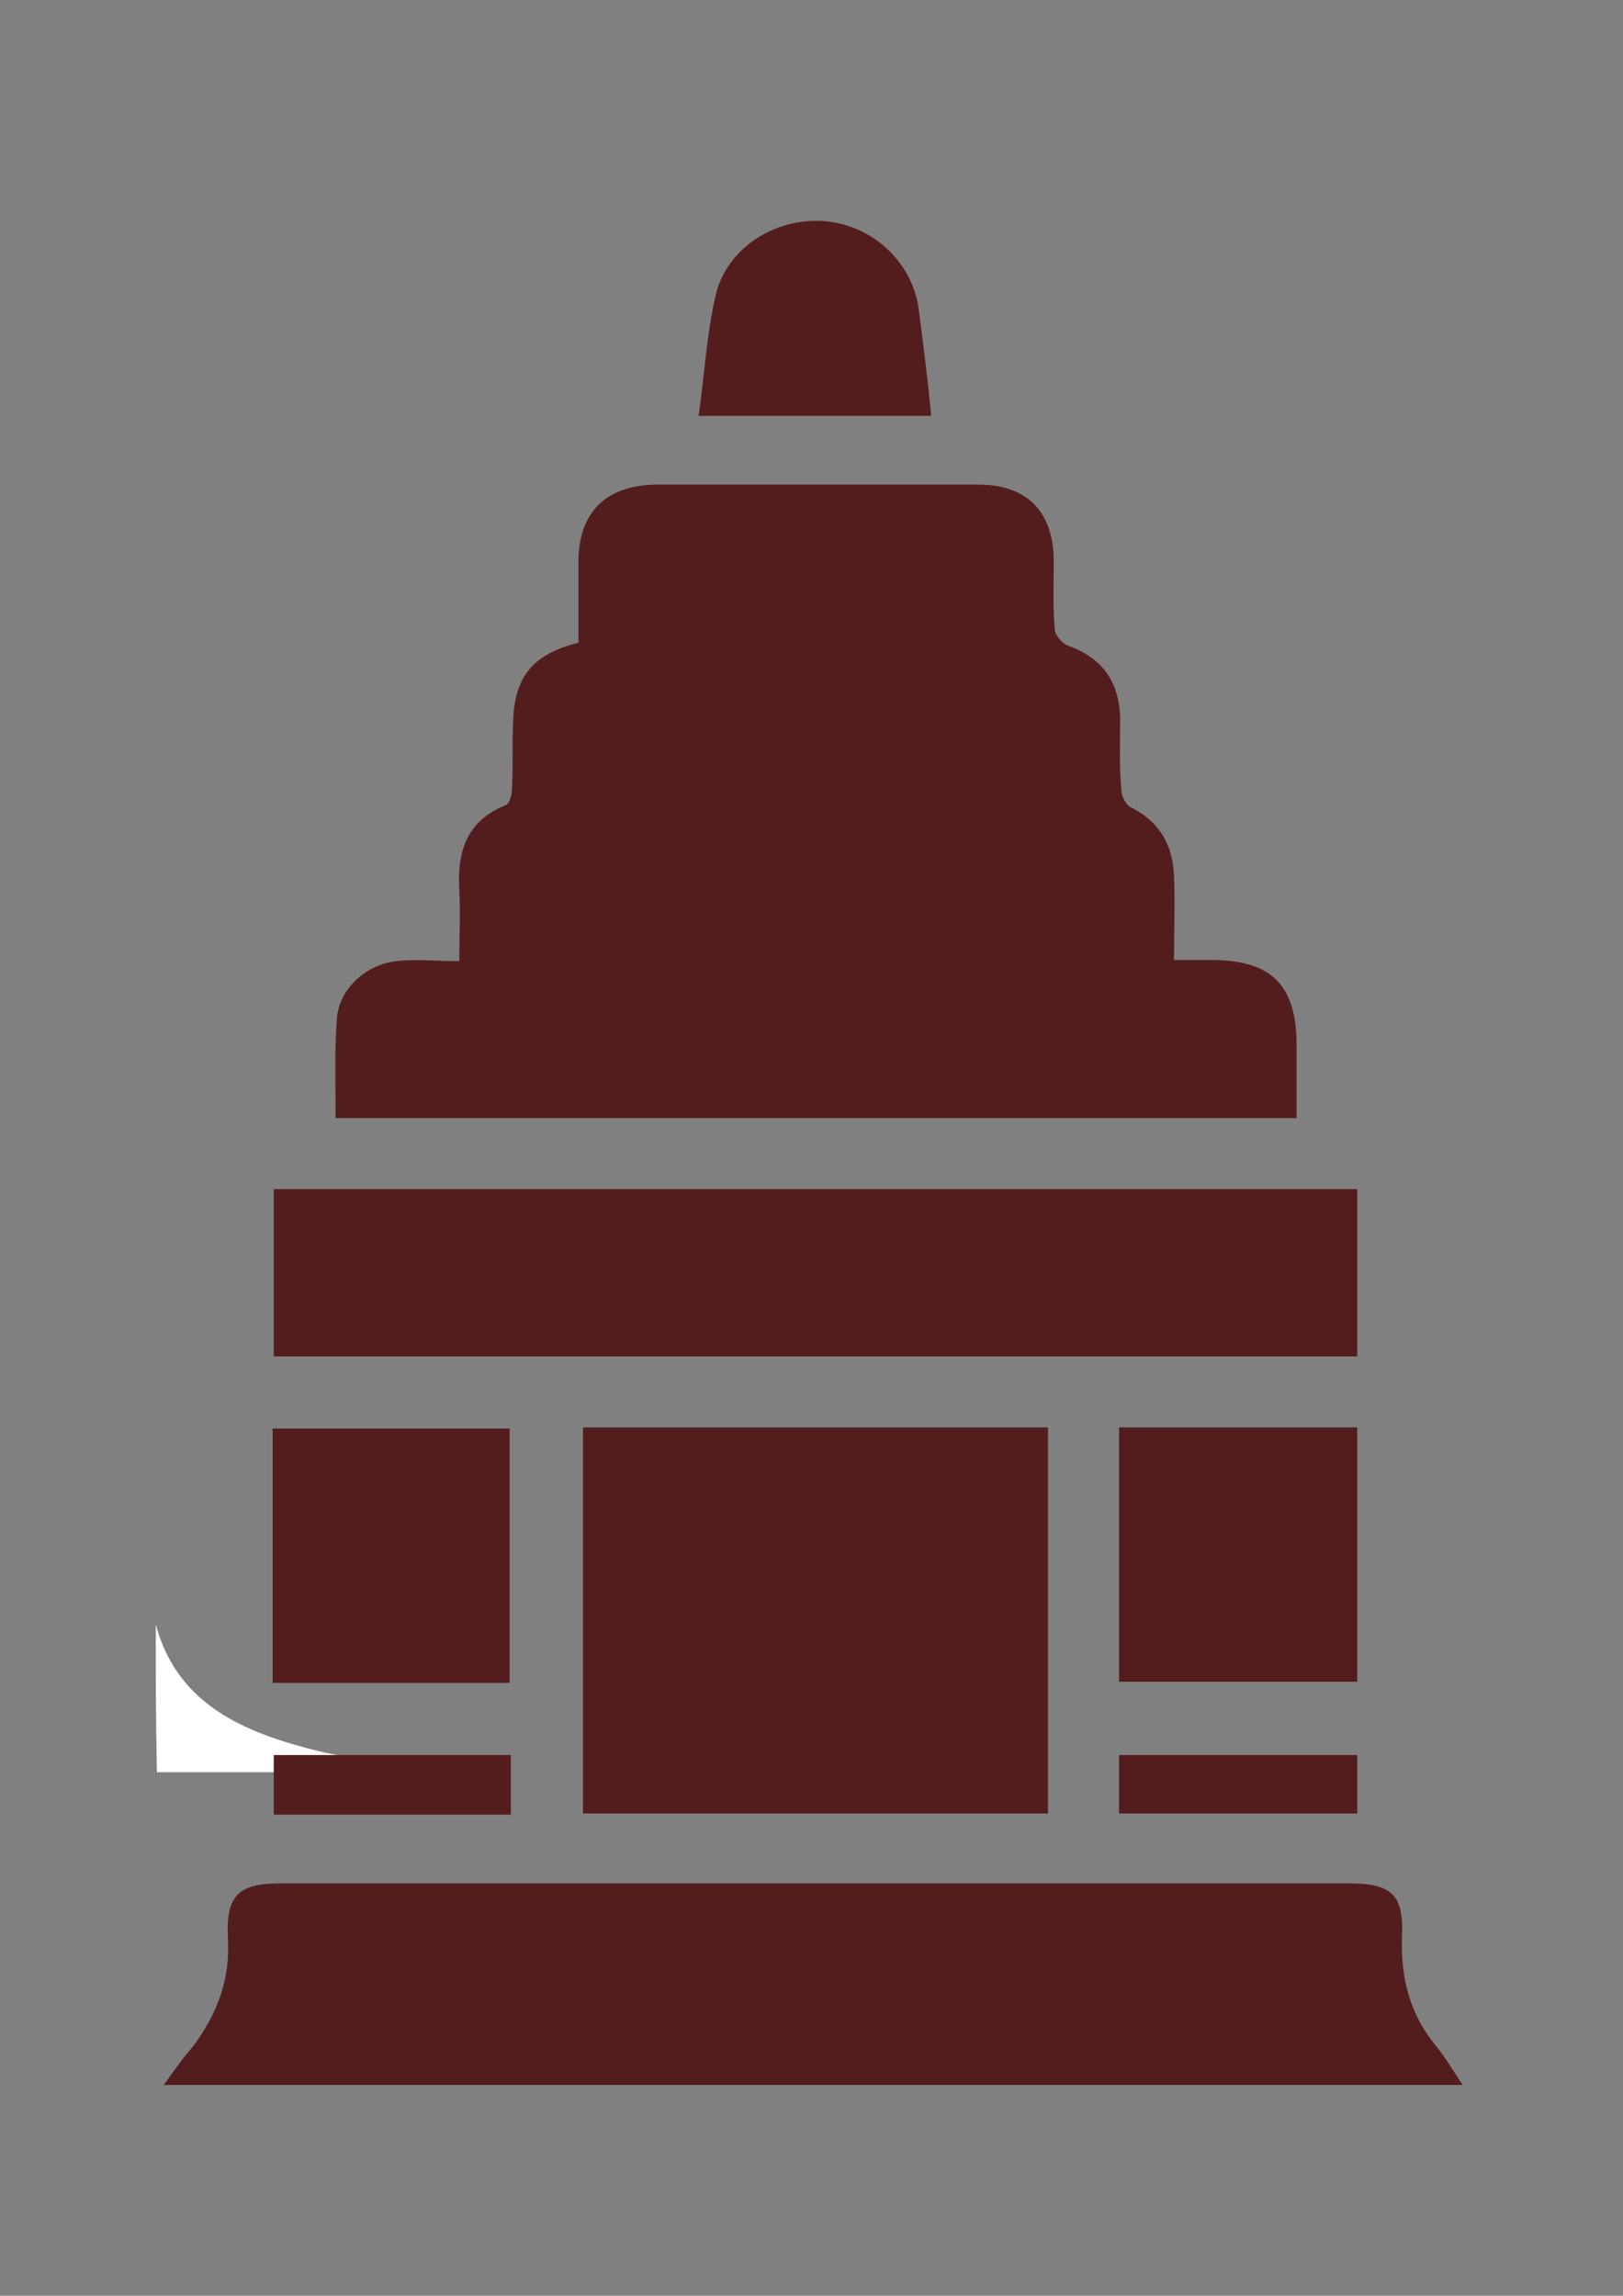 <?xml version="1.0" encoding="utf-8"?>
<!-- Generator: Adobe Illustrator 24.0.1, SVG Export Plug-In . SVG Version: 6.00 Build 0)  -->
<svg version="1.1" id="Layer_1" xmlns="http://www.w3.org/2000/svg" xmlns:xlink="http://www.w3.org/1999/xlink" x="0px" y="0px"
	 viewBox="0 0 141.7 200.4" style="enable-background:new 0 0 141.7 200.4;" xml:space="preserve">
<rect x="0" y="0" width="141.7" height="200.4" fill="#808080" stroke="none"/>
<style type="text/css">
	.st0{fill:#FFFFFF;}
	.st1{fill:#541D1D;}
</style>
<g>
	<path class="st0" d="M13.6,141.8c1.8,6.7,7.2,9.2,13.2,10.8c3.7,1,7.6,1.3,11.4,1.9c0.4,0.1,0.7,0.1,1.1,0.2c-8.5,0-17,0-25.6,0
		C13.6,150.3,13.6,146.1,13.6,141.8z"/>
</g>
<g>
	<path class="st1" d="M29.3,97.6c0-3-0.1-5.7,0.1-8.5c0.1-2.7,2.5-4.9,5.2-5.2c1.7-0.2,3.5,0,5.5,0c0-2.2,0.1-4.2,0-6.2
		c-0.2-3.3,0.6-6,4-7.4c0.4-0.1,0.6-0.9,0.6-1.5c0.1-2,0-3.9,0.1-5.8c0.1-3.9,1.7-5.9,5.7-6.9c0-2.3,0-4.6,0-7
		c0-4.3,2.3-6.7,6.7-6.8c9.4,0,18.8,0,28.2,0c4.3,0,6.6,2.4,6.6,6.7c0,2-0.1,4,0.1,6c0,0.4,0.6,1.1,1,1.3c3.1,1.1,4.6,3.1,4.7,6.4
		c0,2.1-0.1,4.1,0.1,6.2c0,0.6,0.4,1.4,0.9,1.6c2.5,1.3,3.6,3.3,3.7,6c0.1,2.3,0,4.7,0,7.3c1.2,0,2.3,0,3.3,0c5.2,0,7.4,2.2,7.4,7.4
		c0,2.1,0,4.2,0,6.4C85.1,97.6,57.3,97.6,29.3,97.6z"/>
	<path class="st1" d="M14.3,182c1-1.4,1.7-2.4,2.5-3.3c2.1-2.8,3.3-5.8,3.1-9.4c-0.2-3.9,0.9-4.9,4.7-4.9c31,0,62,0,93,0
		c3.9,0,5,0.9,4.8,4.8c-0.1,3.5,0.7,6.6,2.9,9.3c0.9,1.1,1.6,2.3,2.4,3.5C90,182,52.4,182,14.3,182z"/>
	<path class="st1" d="M23.9,118.4c0-4.9,0-9.6,0-14.6c31.5,0,63,0,94.6,0c0,4.8,0,9.6,0,14.6C87,118.4,55.5,118.4,23.9,118.4z"/>
	<path class="st1" d="M91.5,158.3c-13.5,0-27,0-40.6,0c0-11.2,0-22.4,0-33.7c13.5,0,27,0,40.6,0C91.5,135.9,91.5,147,91.5,158.3z"/>
	<path class="st1" d="M97.7,146.8c0-7.4,0-14.7,0-22.2c6.9,0,13.8,0,20.8,0c0,7.4,0,14.7,0,22.2C111.6,146.8,104.8,146.8,97.7,146.8
		z"/>
	<path class="st1" d="M44.5,146.9c-6.9,0-13.7,0-20.7,0c0-7.4,0-14.7,0-22.2c6.9,0,13.7,0,20.7,0C44.5,132,44.5,139.4,44.5,146.9z"
		/>
	<path class="st1" d="M81.3,36.3c-6.8,0-13.4,0-20.3,0c0.5-3.6,0.7-7.2,1.5-10.6c1-4.1,5.2-6.7,9.4-6.4c4.2,0.3,7.7,3.5,8.3,7.6
		C80.6,30,81,33.1,81.3,36.3z"/>
	<path class="st1" d="M97.7,158.3c0-1.8,0-3.3,0-5.1c6.9,0,13.8,0,20.8,0c0,1.6,0,3.3,0,5.1C111.6,158.3,104.8,158.3,97.7,158.3z"/>
	<path class="st1" d="M44.6,153.2c0,1.7,0,3.4,0,5.2c-6.9,0-13.7,0-20.7,0c0-1.7,0-3.4,0-5.2C30.8,153.2,37.7,153.2,44.6,153.2z"/>
</g>
</svg>
